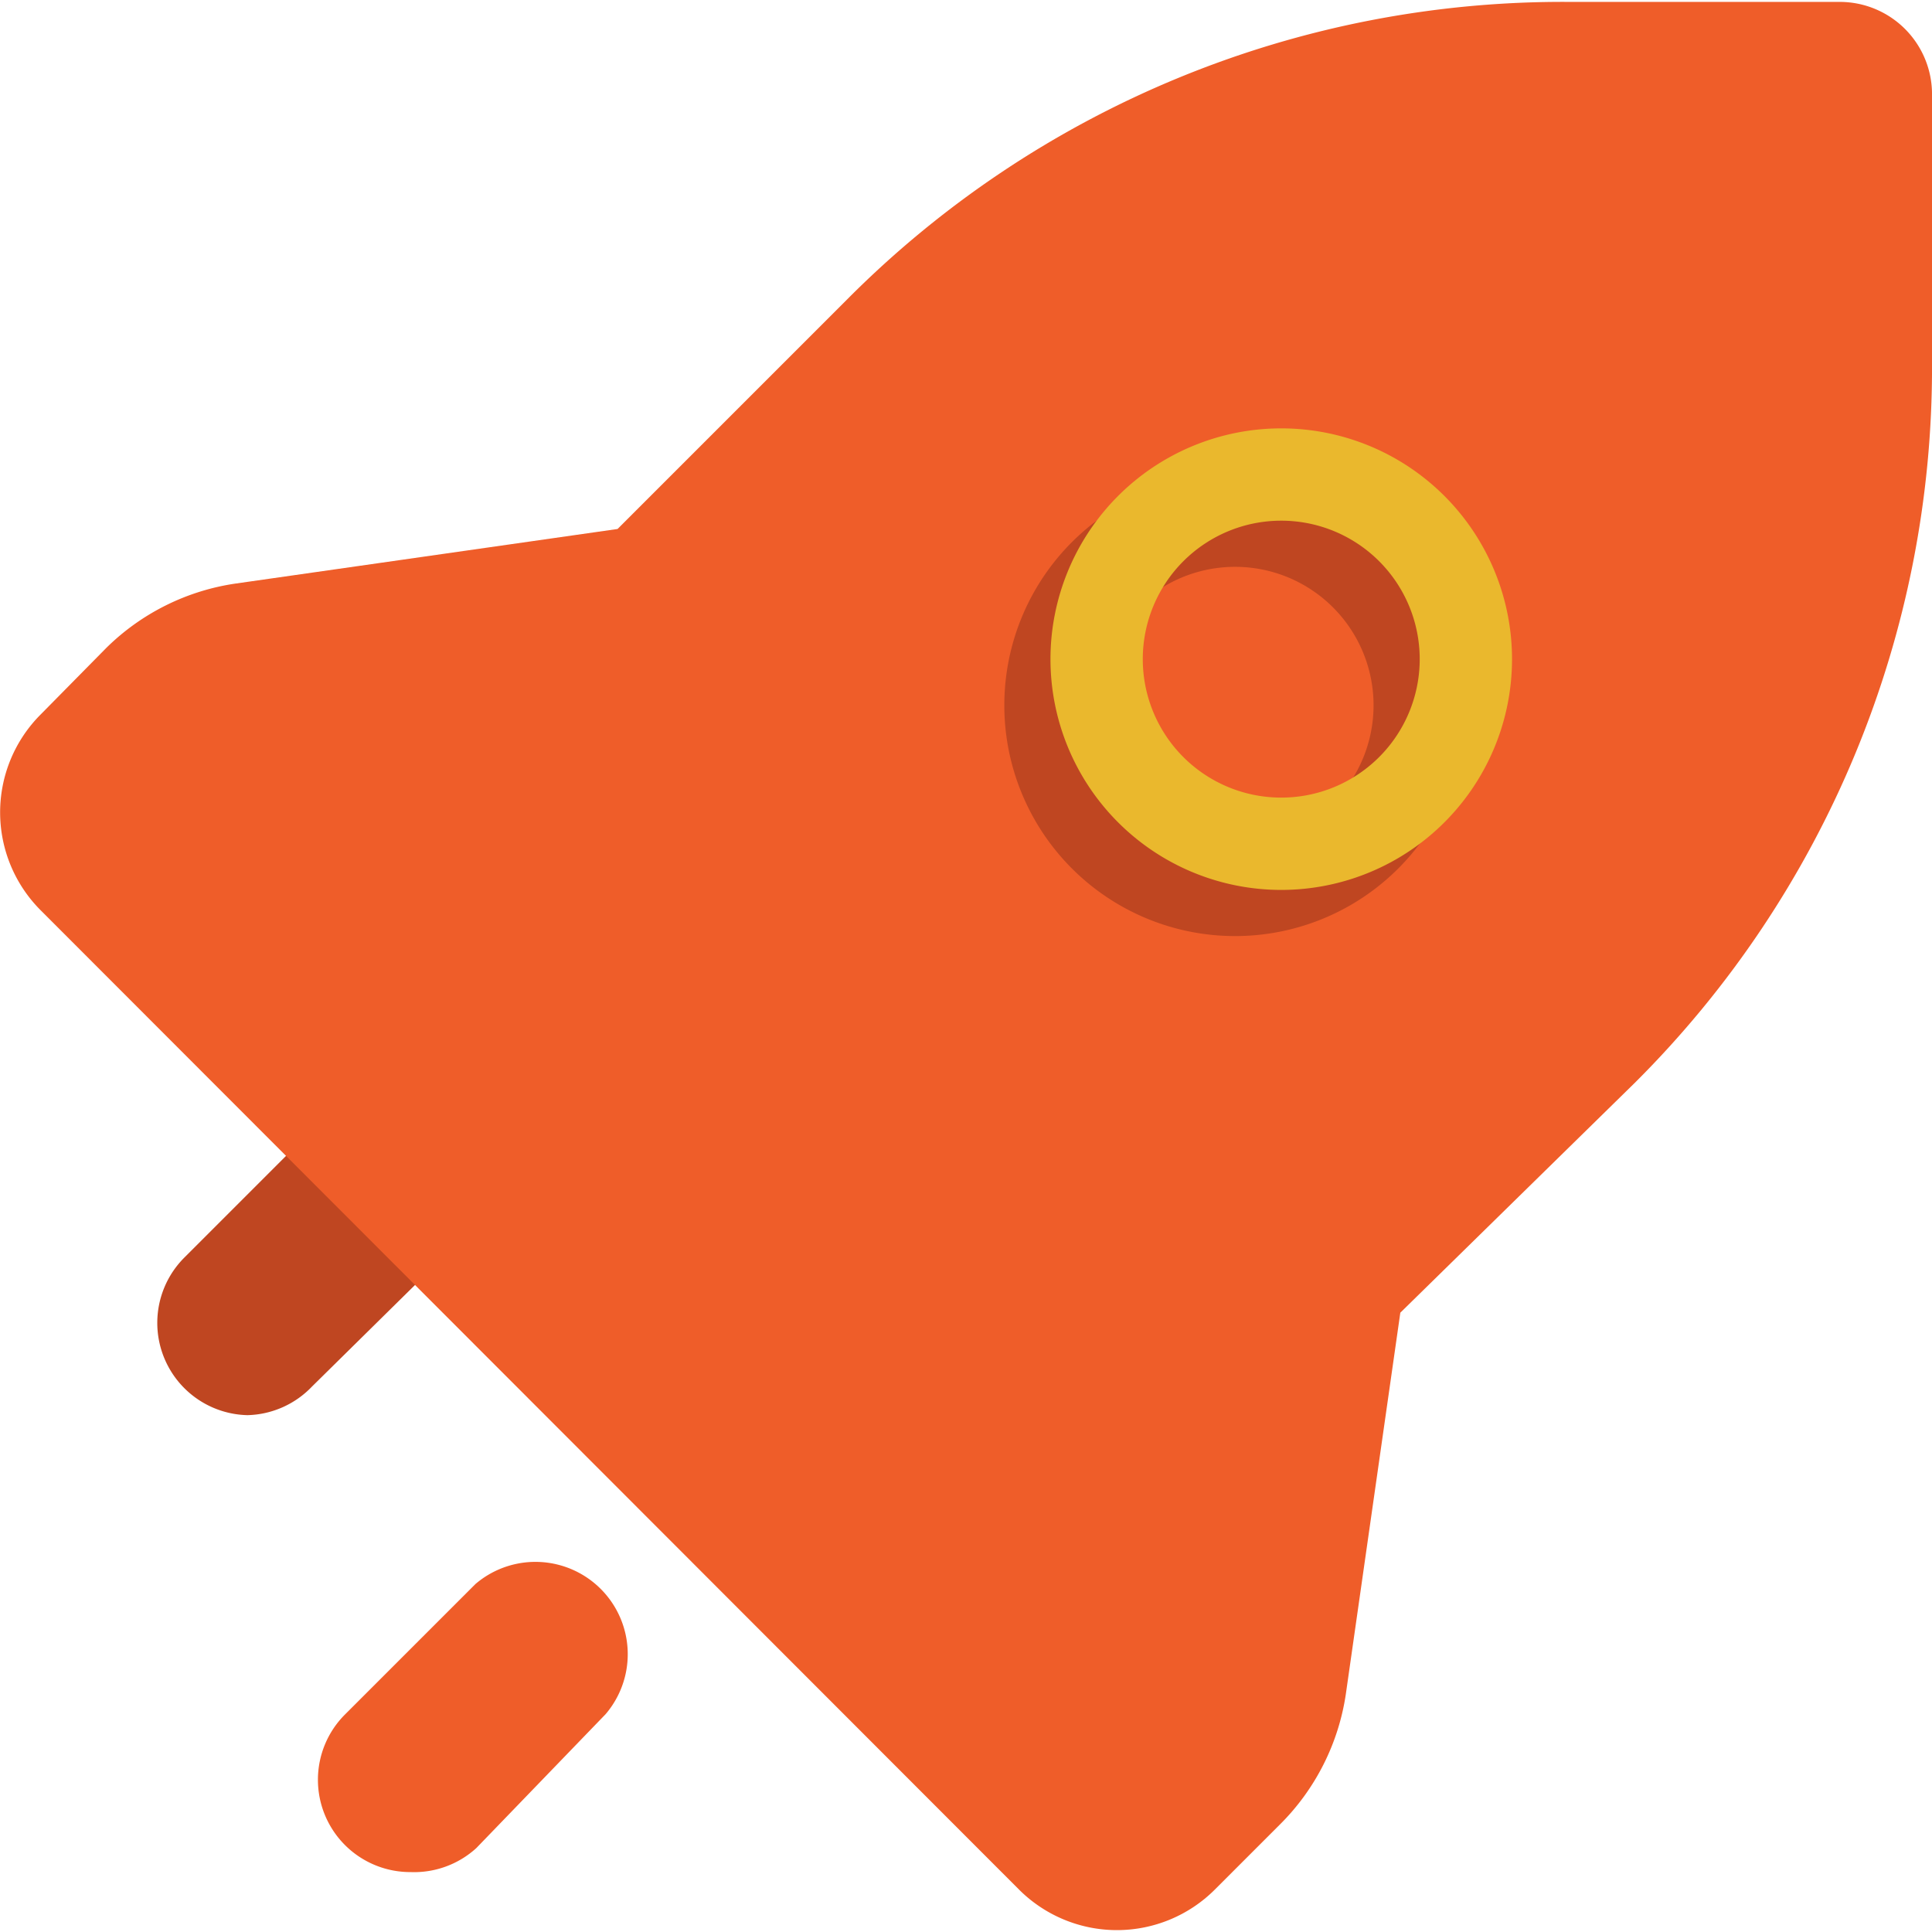<svg t="1694511756524" class="icon" viewBox="0 0 1026 1024" version="1.1" xmlns="http://www.w3.org/2000/svg" p-id="12831" width="200" height="200"><path d="M131.377 750.526A49.021 49.021 0 0 1 98.042 666.7l69.12-69.12A49.021 49.021 0 1 1 235.302 666.7L165.692 735.33a49.021 49.021 0 0 1-34.315 15.197z" fill="#BF4621" p-id="12832"></path><path d="M218.144 993.181a49.021 49.021 0 0 1-34.805-83.826l69.12-69.12a49.021 49.021 0 0 1 69.12 69.12L252.949 980.436a49.021 49.021 0 0 1-34.805 12.746zM21.569 482.38a73.532 73.532 0 0 1 0-103.925L56.374 343.16a123.043 123.043 0 0 1 69.12-34.315l202.458-28.923 122.063-122.063A535.802 535.802 0 0 1 833.36 0.012h143.632a49.021 49.021 0 0 1 49.021 49.021v143.632a535.802 535.802 0 0 1-157.848 381.385l-124.514 122.063-28.923 202.458a123.043 123.043 0 0 1-34.805 69.12l-34.805 34.805a73.532 73.532 0 0 1-103.925 0z" fill="#EF5D29" p-id="12833"></path><path d="M655.904 496.106a122.553 122.553 0 1 1 122.553-122.553 122.553 122.553 0 0 1-122.553 122.553z m0-196.085a73.532 73.532 0 1 0 73.532 73.532 73.532 73.532 0 0 0-73.532-73.532z" fill="#BF4621" p-id="12834"></path><path d="M680.414 471.596a122.553 122.553 0 1 1 122.553-122.553 122.553 122.553 0 0 1-122.553 122.553z m0-196.085a73.532 73.532 0 1 0 73.532 73.532 73.532 73.532 0 0 0-73.532-73.532z" fill="#EAB82D" p-id="12835"></path></svg>
